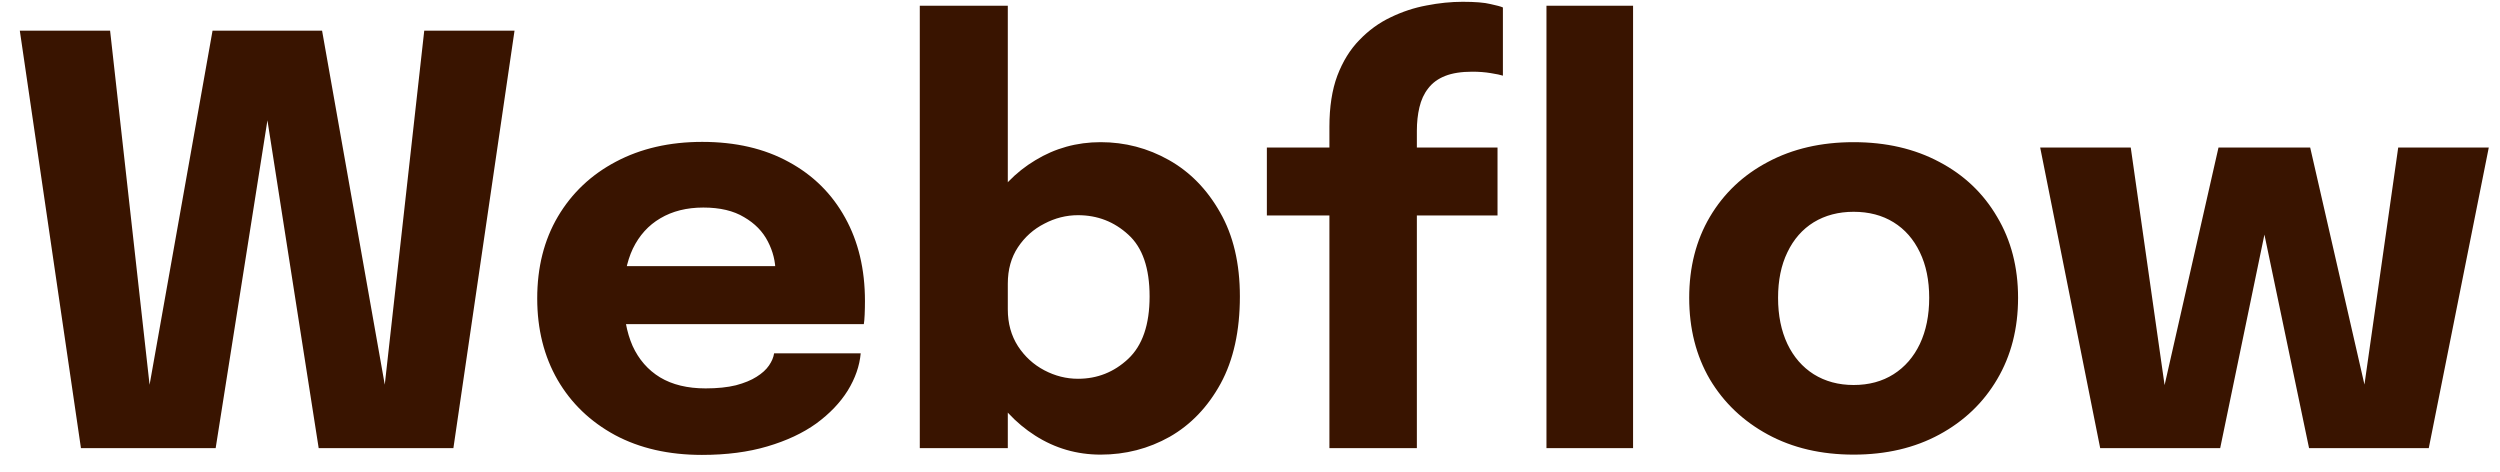 <svg width="106" height="20" viewBox="0 0 106 20" fill="none" xmlns="http://www.w3.org/2000/svg">
<path d="M3.432 19L0.84 1.3H4.668L6.552 18.196L6.012 18.172L9.012 1.3H13.656L16.644 18.172L16.104 18.196L17.988 1.3H21.816L19.224 19H13.512L11.148 3.88H11.532L9.144 19H3.432ZM24.794 13.744V11.284H33.242L32.882 11.908C32.882 11.844 32.882 11.784 32.882 11.728C32.882 11.664 32.882 11.604 32.882 11.548C32.882 11.092 32.774 10.656 32.558 10.24C32.342 9.816 32.006 9.472 31.55 9.208C31.102 8.936 30.526 8.8 29.822 8.8C29.118 8.8 28.51 8.952 27.998 9.256C27.494 9.552 27.106 9.98 26.834 10.54C26.57 11.1 26.438 11.776 26.438 12.568C26.438 13.384 26.566 14.084 26.822 14.668C27.086 15.244 27.474 15.688 27.986 16C28.506 16.312 29.15 16.468 29.918 16.468C30.414 16.468 30.842 16.424 31.202 16.336C31.562 16.24 31.854 16.12 32.078 15.976C32.31 15.832 32.486 15.672 32.606 15.496C32.726 15.32 32.798 15.148 32.822 14.98H36.494C36.446 15.516 36.262 16.044 35.942 16.564C35.622 17.076 35.178 17.54 34.61 17.956C34.042 18.364 33.35 18.688 32.534 18.928C31.726 19.168 30.802 19.288 29.762 19.288C28.354 19.288 27.126 19.008 26.078 18.448C25.03 17.88 24.218 17.1 23.642 16.108C23.066 15.108 22.778 13.956 22.778 12.652C22.778 11.332 23.07 10.176 23.654 9.184C24.246 8.184 25.066 7.408 26.114 6.856C27.17 6.296 28.39 6.016 29.774 6.016C31.19 6.016 32.414 6.3 33.446 6.868C34.478 7.428 35.274 8.216 35.834 9.232C36.394 10.24 36.674 11.416 36.674 12.76C36.674 12.96 36.67 13.152 36.662 13.336C36.654 13.52 36.642 13.656 36.626 13.744H24.794ZM46.667 19.276C45.659 19.276 44.735 19.008 43.895 18.472C43.055 17.936 42.383 17.212 41.879 16.3C41.375 15.38 41.123 14.348 41.123 13.204C41.123 13.172 41.123 13.144 41.123 13.12C41.123 13.088 41.123 13.052 41.123 13.012L42.731 12.976C42.731 13 42.731 13.024 42.731 13.048C42.731 13.072 42.731 13.096 42.731 13.12C42.731 13.712 42.875 14.232 43.163 14.68C43.451 15.12 43.823 15.46 44.279 15.7C44.735 15.94 45.211 16.06 45.707 16.06C46.523 16.06 47.231 15.78 47.831 15.22C48.439 14.652 48.743 13.768 48.743 12.568C48.743 11.368 48.443 10.496 47.843 9.952C47.243 9.4 46.531 9.124 45.707 9.124C45.211 9.124 44.735 9.244 44.279 9.484C43.823 9.716 43.451 10.048 43.163 10.48C42.875 10.912 42.731 11.428 42.731 12.028L41.123 11.932C41.123 10.78 41.375 9.764 41.879 8.884C42.383 7.996 43.055 7.3 43.895 6.796C44.735 6.284 45.659 6.028 46.667 6.028C47.699 6.028 48.663 6.28 49.559 6.784C50.455 7.288 51.179 8.028 51.731 9.004C52.291 9.98 52.571 11.168 52.571 12.568C52.571 14.032 52.299 15.264 51.755 16.264C51.211 17.256 50.491 18.008 49.595 18.52C48.699 19.024 47.723 19.276 46.667 19.276ZM38.999 19V0.244H42.731V19H38.999ZM56.367 19V9.136H53.715V6.256H56.367V5.38C56.367 4.532 56.479 3.808 56.703 3.208C56.935 2.6 57.247 2.096 57.639 1.696C58.031 1.288 58.471 0.968 58.959 0.736C59.455 0.496 59.963 0.328 60.483 0.232C61.011 0.128 61.523 0.076 62.019 0.076C62.547 0.076 62.939 0.108 63.195 0.172C63.459 0.228 63.635 0.276 63.723 0.316V3.208C63.627 3.176 63.455 3.14 63.207 3.1C62.967 3.06 62.707 3.04 62.427 3.04C61.963 3.04 61.579 3.1 61.275 3.22C60.971 3.34 60.731 3.516 60.555 3.748C60.379 3.972 60.255 4.24 60.183 4.552C60.111 4.856 60.075 5.188 60.075 5.548V6.256H63.495V9.136H60.075V19H56.367ZM69.242 0.244V19H65.57V0.244H69.242ZM78.594 19.276C77.218 19.276 76.006 18.992 74.958 18.424C73.91 17.856 73.09 17.076 72.498 16.084C71.914 15.084 71.622 13.932 71.622 12.628C71.622 11.332 71.914 10.188 72.498 9.196C73.09 8.196 73.91 7.42 74.958 6.868C76.006 6.308 77.218 6.028 78.594 6.028C79.97 6.028 81.182 6.308 82.23 6.868C83.278 7.42 84.094 8.196 84.678 9.196C85.27 10.188 85.566 11.332 85.566 12.628C85.566 13.932 85.27 15.084 84.678 16.084C84.094 17.076 83.278 17.856 82.23 18.424C81.182 18.992 79.97 19.276 78.594 19.276ZM78.594 16.324C79.242 16.324 79.806 16.172 80.286 15.868C80.766 15.564 81.138 15.136 81.402 14.584C81.666 14.024 81.798 13.372 81.798 12.628C81.798 11.884 81.666 11.24 81.402 10.696C81.138 10.144 80.766 9.72 80.286 9.424C79.806 9.128 79.242 8.98 78.594 8.98C77.954 8.98 77.39 9.128 76.902 9.424C76.422 9.72 76.05 10.144 75.786 10.696C75.522 11.24 75.39 11.884 75.39 12.628C75.39 13.372 75.522 14.024 75.786 14.584C76.05 15.136 76.422 15.564 76.902 15.868C77.39 16.172 77.954 16.324 78.594 16.324ZM97.904 19L95.24 6.256H97.952L100.628 17.944L100.016 17.968L101.684 6.256H105.524L102.98 19H97.904ZM89.048 19L86.504 6.256H90.344L92.012 17.968L91.412 17.944L94.064 6.256H96.776L94.136 19H89.048Z" fill="#391400"/>
</svg>
